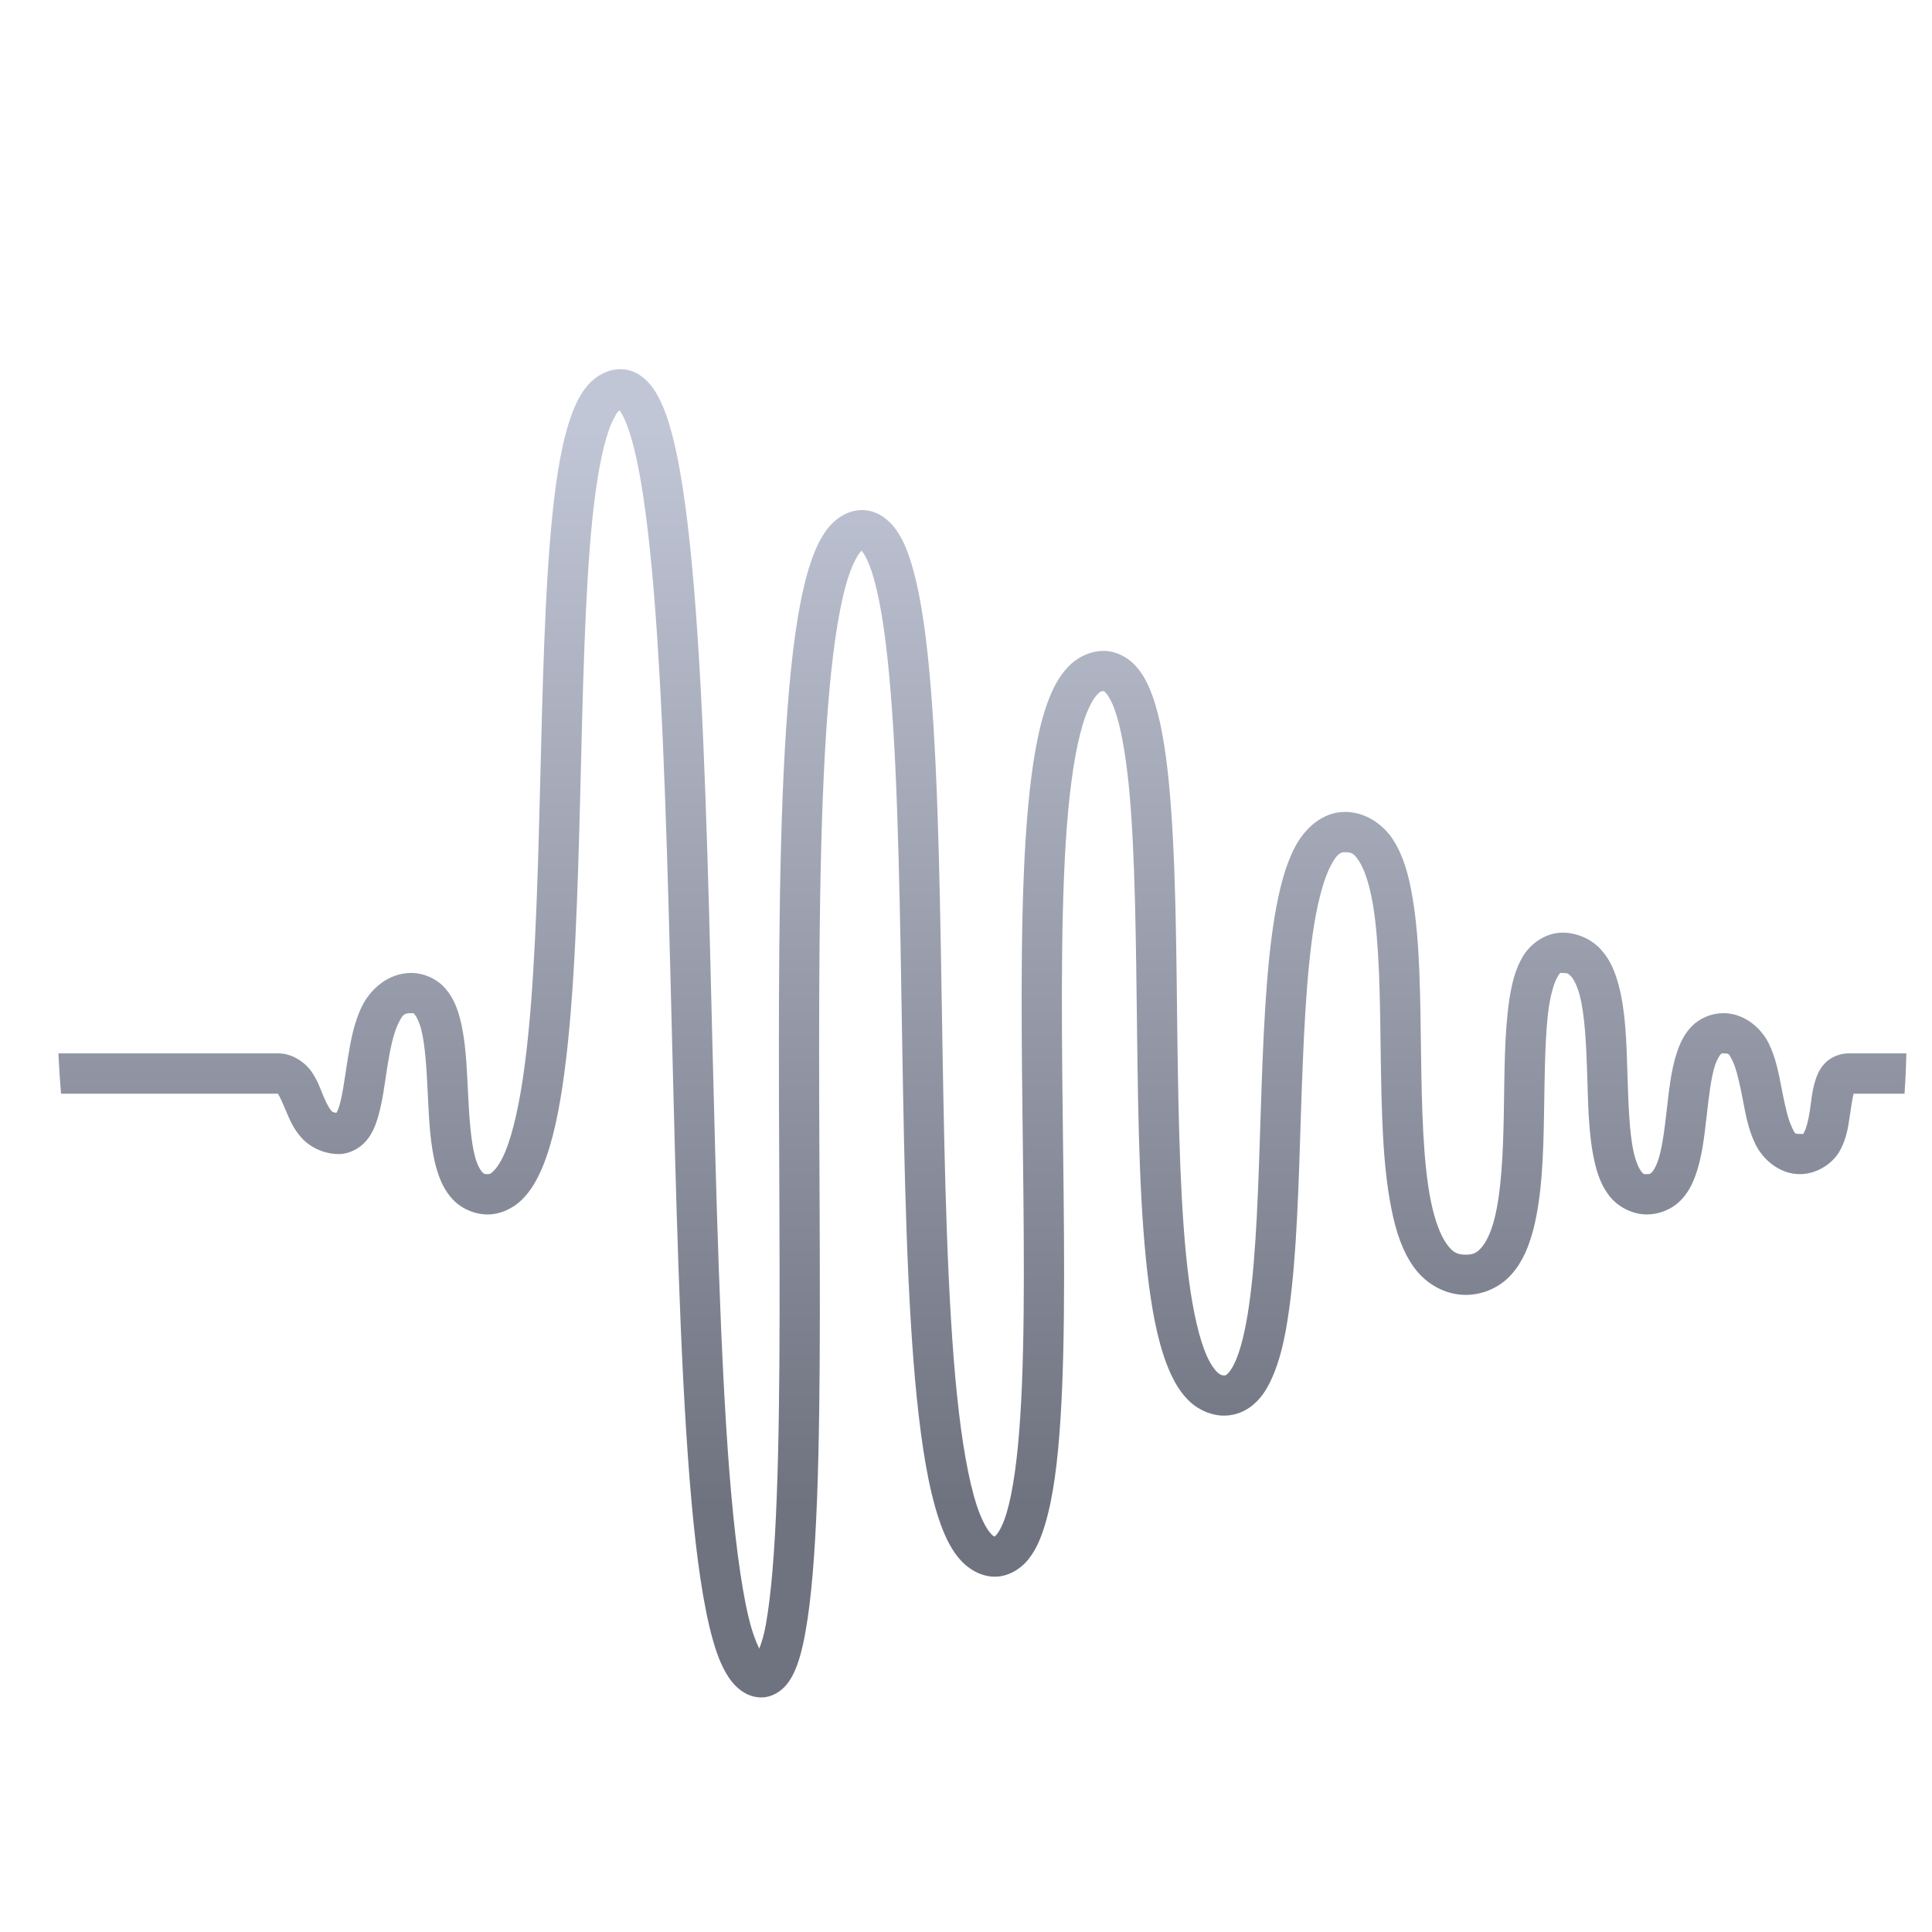 <svg xmlns="http://www.w3.org/2000/svg" xmlns:xlink="http://www.w3.org/1999/xlink" width="64" height="64" viewBox="0 0 64 64" version="1.1"><defs><linearGradient id="linear0" gradientUnits="userSpaceOnUse" x1="0" y1="0" x2="0" y2="1" gradientTransform="matrix(56,0,0,35.898,4,14.051)"><stop offset="0" style="stop-color:#c1c6d6;stop-opacity:1;"/><stop offset="1" style="stop-color:#6f7380;stop-opacity:1;"/></linearGradient></defs><g id="surface1"><path style=" stroke:none;fill-rule:nonzero;fill:url(#linear0);" d="M 20.555 12.23 C 20.125 12.23 19.73 12.461 19.473 12.758 C 19.219 13.051 19.051 13.406 18.906 13.82 C 18.617 14.645 18.438 15.719 18.305 16.992 C 18.039 19.543 17.973 22.879 17.887 26.211 C 17.805 29.543 17.703 32.867 17.379 35.309 C 17.219 36.527 16.996 37.531 16.734 38.16 C 16.602 38.473 16.461 38.684 16.355 38.785 C 16.254 38.891 16.219 38.895 16.152 38.895 C 16.035 38.895 16.031 38.887 15.969 38.82 C 15.906 38.754 15.812 38.59 15.742 38.34 C 15.602 37.836 15.543 37.027 15.504 36.195 C 15.461 35.363 15.434 34.508 15.246 33.77 C 15.152 33.402 15.016 33.047 14.754 32.746 C 14.492 32.441 14.062 32.23 13.621 32.23 C 12.863 32.23 12.27 32.766 11.992 33.332 C 11.715 33.895 11.609 34.527 11.512 35.125 C 11.418 35.723 11.344 36.297 11.238 36.641 C 11.199 36.77 11.168 36.82 11.145 36.863 C 11.086 36.855 11.027 36.852 10.98 36.801 C 10.906 36.719 10.809 36.539 10.711 36.305 C 10.613 36.07 10.52 35.785 10.316 35.496 C 10.113 35.203 9.695 34.895 9.223 34.895 L 1.934 34.895 C 1.957 35.34 1.984 35.785 2.023 36.23 L 9.215 36.23 C 9.211 36.234 9.203 36.23 9.219 36.254 C 9.277 36.336 9.371 36.555 9.48 36.816 C 9.594 37.082 9.723 37.402 9.996 37.699 C 10.266 37.996 10.723 38.23 11.223 38.23 C 11.582 38.23 11.938 38.027 12.137 37.785 C 12.336 37.547 12.438 37.289 12.516 37.023 C 12.676 36.492 12.742 35.898 12.832 35.332 C 12.922 34.762 13.035 34.227 13.188 33.918 C 13.34 33.605 13.383 33.562 13.621 33.562 C 13.715 33.562 13.691 33.555 13.746 33.617 C 13.797 33.68 13.887 33.848 13.953 34.102 C 14.086 34.613 14.133 35.426 14.172 36.262 C 14.215 37.098 14.246 37.953 14.457 38.699 C 14.566 39.074 14.715 39.43 14.996 39.73 C 15.273 40.027 15.707 40.23 16.152 40.23 C 16.59 40.23 17.004 40.023 17.293 39.738 C 17.586 39.449 17.789 39.09 17.965 38.676 C 18.312 37.844 18.535 36.762 18.703 35.48 C 19.039 32.922 19.137 29.582 19.223 26.246 C 19.305 22.91 19.375 19.582 19.629 17.129 C 19.758 15.906 19.941 14.895 20.164 14.262 C 20.277 13.941 20.398 13.727 20.48 13.629 C 20.523 13.582 20.512 13.602 20.52 13.598 C 20.535 13.617 20.551 13.629 20.598 13.711 C 20.723 13.926 20.879 14.34 21.012 14.887 C 21.285 15.988 21.496 17.633 21.66 19.617 C 21.988 23.582 22.125 28.91 22.258 34.246 C 22.391 39.578 22.52 44.914 22.84 48.949 C 23 50.965 23.207 52.648 23.5 53.883 C 23.648 54.5 23.809 55.004 24.043 55.41 C 24.273 55.82 24.668 56.23 25.223 56.23 C 25.496 56.23 25.754 56.098 25.926 55.941 C 26.094 55.785 26.203 55.613 26.293 55.426 C 26.473 55.047 26.586 54.598 26.684 54.047 C 26.883 52.945 26.996 51.445 27.066 49.648 C 27.203 46.059 27.152 41.309 27.137 36.559 C 27.125 31.812 27.145 27.07 27.418 23.551 C 27.551 21.789 27.754 20.332 28.023 19.375 C 28.156 18.898 28.316 18.547 28.438 18.371 C 28.559 18.195 28.57 18.23 28.555 18.23 C 28.516 18.23 28.5 18.176 28.602 18.324 C 28.703 18.469 28.84 18.777 28.957 19.203 C 29.195 20.051 29.379 21.355 29.504 22.926 C 29.762 26.074 29.816 30.32 29.887 34.574 C 29.957 38.824 30.043 43.082 30.371 46.316 C 30.539 47.934 30.758 49.293 31.098 50.312 C 31.27 50.824 31.465 51.254 31.75 51.602 C 32.035 51.949 32.469 52.23 32.957 52.23 C 33.406 52.23 33.82 51.969 34.074 51.645 C 34.328 51.324 34.488 50.941 34.621 50.492 C 34.891 49.594 35.039 48.422 35.129 47.02 C 35.309 44.223 35.246 40.551 35.203 36.887 C 35.16 33.223 35.137 29.566 35.383 26.871 C 35.508 25.527 35.703 24.418 35.961 23.719 C 36.09 23.371 36.23 23.133 36.34 23.016 C 36.449 22.898 36.484 22.895 36.555 22.895 C 36.574 22.895 36.559 22.875 36.629 22.949 C 36.703 23.027 36.816 23.211 36.918 23.488 C 37.121 24.043 37.285 24.945 37.395 26.043 C 37.609 28.242 37.629 31.234 37.668 34.238 C 37.703 37.238 37.754 40.25 38.059 42.566 C 38.211 43.723 38.422 44.707 38.766 45.473 C 38.938 45.855 39.148 46.191 39.441 46.457 C 39.738 46.719 40.137 46.895 40.555 46.895 C 40.918 46.895 41.273 46.746 41.527 46.523 C 41.785 46.301 41.965 46.02 42.109 45.707 C 42.402 45.086 42.574 44.312 42.699 43.406 C 42.957 41.59 43.02 39.25 43.094 36.918 C 43.172 34.586 43.262 32.266 43.539 30.59 C 43.68 29.75 43.871 29.074 44.082 28.676 C 44.293 28.281 44.402 28.23 44.555 28.23 C 44.781 28.23 44.863 28.277 45.035 28.551 C 45.207 28.82 45.371 29.32 45.48 29.965 C 45.695 31.246 45.715 33.066 45.738 34.902 C 45.766 36.738 45.793 38.594 46.098 40.07 C 46.246 40.809 46.461 41.461 46.844 41.988 C 47.227 42.516 47.852 42.895 48.555 42.895 C 49.156 42.895 49.715 42.621 50.074 42.211 C 50.438 41.801 50.645 41.293 50.793 40.73 C 51.082 39.613 51.125 38.254 51.148 36.91 C 51.172 35.57 51.176 34.246 51.312 33.332 C 51.383 32.879 51.496 32.527 51.59 32.367 C 51.688 32.207 51.668 32.23 51.758 32.23 C 51.926 32.23 51.957 32.25 52.047 32.348 C 52.137 32.449 52.25 32.664 52.332 32.977 C 52.496 33.605 52.547 34.582 52.578 35.578 C 52.609 36.574 52.621 37.594 52.816 38.457 C 52.91 38.887 53.051 39.289 53.324 39.633 C 53.602 39.977 54.066 40.23 54.555 40.23 C 54.953 40.23 55.344 40.07 55.613 39.824 C 55.883 39.574 56.043 39.273 56.156 38.961 C 56.387 38.34 56.457 37.637 56.535 36.969 C 56.609 36.301 56.688 35.66 56.816 35.277 C 56.883 35.086 56.961 34.969 56.996 34.93 C 57.035 34.891 57.016 34.895 57.09 34.895 C 57.285 34.895 57.27 34.902 57.395 35.148 C 57.516 35.398 57.621 35.855 57.719 36.355 C 57.816 36.852 57.902 37.391 58.145 37.891 C 58.383 38.391 58.934 38.895 59.621 38.895 C 60.191 38.895 60.703 38.543 60.934 38.145 C 61.16 37.75 61.223 37.348 61.273 36.992 C 61.324 36.66 61.363 36.379 61.402 36.23 L 63.09 36.23 C 63.121 35.785 63.141 35.34 63.152 34.895 L 61.223 34.895 C 60.945 34.895 60.645 35.023 60.465 35.207 C 60.281 35.395 60.199 35.594 60.141 35.773 C 60.023 36.137 60 36.484 59.953 36.797 C 59.906 37.109 59.836 37.375 59.777 37.48 C 59.719 37.582 59.785 37.562 59.621 37.562 C 59.445 37.562 59.465 37.566 59.348 37.316 C 59.227 37.066 59.125 36.602 59.027 36.102 C 58.93 35.602 58.836 35.059 58.59 34.559 C 58.34 34.055 57.785 33.562 57.09 33.562 C 56.695 33.562 56.309 33.73 56.055 33.984 C 55.801 34.238 55.66 34.539 55.555 34.848 C 55.348 35.465 55.285 36.156 55.207 36.82 C 55.133 37.484 55.047 38.121 54.906 38.496 C 54.836 38.688 54.758 38.797 54.711 38.84 C 54.664 38.887 54.656 38.895 54.555 38.895 C 54.434 38.895 54.441 38.895 54.367 38.801 C 54.293 38.711 54.188 38.484 54.117 38.164 C 53.973 37.523 53.941 36.539 53.91 35.535 C 53.879 34.531 53.852 33.508 53.621 32.637 C 53.504 32.203 53.344 31.793 53.035 31.457 C 52.73 31.117 52.254 30.895 51.754 30.895 C 51.199 30.898 50.703 31.258 50.449 31.68 C 50.195 32.102 50.078 32.59 49.996 33.133 C 49.832 34.223 49.84 35.566 49.816 36.887 C 49.793 38.211 49.73 39.516 49.5 40.395 C 49.387 40.836 49.227 41.156 49.074 41.328 C 48.922 41.5 48.812 41.562 48.555 41.562 C 48.258 41.562 48.121 41.48 47.922 41.207 C 47.723 40.93 47.531 40.438 47.402 39.801 C 47.141 38.531 47.098 36.715 47.074 34.887 C 47.047 33.055 47.043 31.211 46.793 29.742 C 46.672 29.008 46.496 28.367 46.16 27.836 C 45.828 27.309 45.23 26.895 44.555 26.895 C 43.82 26.895 43.234 27.426 42.902 28.051 C 42.574 28.676 42.375 29.457 42.223 30.371 C 41.922 32.195 41.84 34.539 41.762 36.871 C 41.688 39.207 41.621 41.535 41.379 43.219 C 41.262 44.062 41.09 44.746 40.902 45.145 C 40.809 45.344 40.715 45.465 40.656 45.516 C 40.598 45.566 40.598 45.562 40.555 45.562 C 40.473 45.562 40.43 45.551 40.332 45.465 C 40.234 45.375 40.105 45.195 39.98 44.922 C 39.734 44.375 39.527 43.484 39.383 42.391 C 39.098 40.207 39.039 37.219 39 34.223 C 38.965 31.223 38.945 28.215 38.719 25.91 C 38.605 24.762 38.445 23.789 38.168 23.027 C 38.027 22.648 37.863 22.32 37.605 22.043 C 37.352 21.77 36.965 21.562 36.555 21.562 C 36.098 21.562 35.664 21.789 35.371 22.102 C 35.074 22.414 34.875 22.805 34.707 23.258 C 34.375 24.164 34.184 25.348 34.055 26.75 C 33.801 29.559 33.828 33.234 33.871 36.902 C 33.914 40.574 33.973 44.234 33.797 46.934 C 33.711 48.285 33.559 49.402 33.348 50.109 C 33.242 50.465 33.117 50.711 33.027 50.816 C 32.941 50.926 32.961 50.895 32.957 50.895 C 32.93 50.895 32.906 50.906 32.785 50.758 C 32.664 50.609 32.504 50.312 32.363 49.891 C 32.086 49.051 31.859 47.754 31.699 46.184 C 31.379 43.043 31.289 38.797 31.219 34.551 C 31.148 30.301 31.098 26.047 30.836 22.82 C 30.707 21.207 30.527 19.855 30.242 18.844 C 30.102 18.34 29.941 17.914 29.695 17.562 C 29.449 17.211 29.043 16.895 28.555 16.895 C 28.043 16.895 27.609 17.227 27.344 17.605 C 27.078 17.988 26.898 18.457 26.738 19.016 C 26.426 20.137 26.227 21.645 26.09 23.449 C 25.812 27.055 25.793 31.809 25.805 36.562 C 25.82 41.316 25.867 46.066 25.73 49.598 C 25.664 51.367 25.547 52.832 25.371 53.809 C 25.305 54.188 25.227 54.41 25.152 54.613 C 25.039 54.383 24.914 54.059 24.797 53.574 C 24.535 52.473 24.328 50.824 24.168 48.84 C 23.855 44.875 23.723 39.543 23.59 34.211 C 23.461 28.879 23.328 23.543 22.992 19.508 C 22.824 17.492 22.613 15.805 22.309 14.566 C 22.156 13.949 21.988 13.445 21.746 13.035 C 21.508 12.625 21.109 12.23 20.555 12.23 Z M 20.555 12.23 "/></g></svg>
